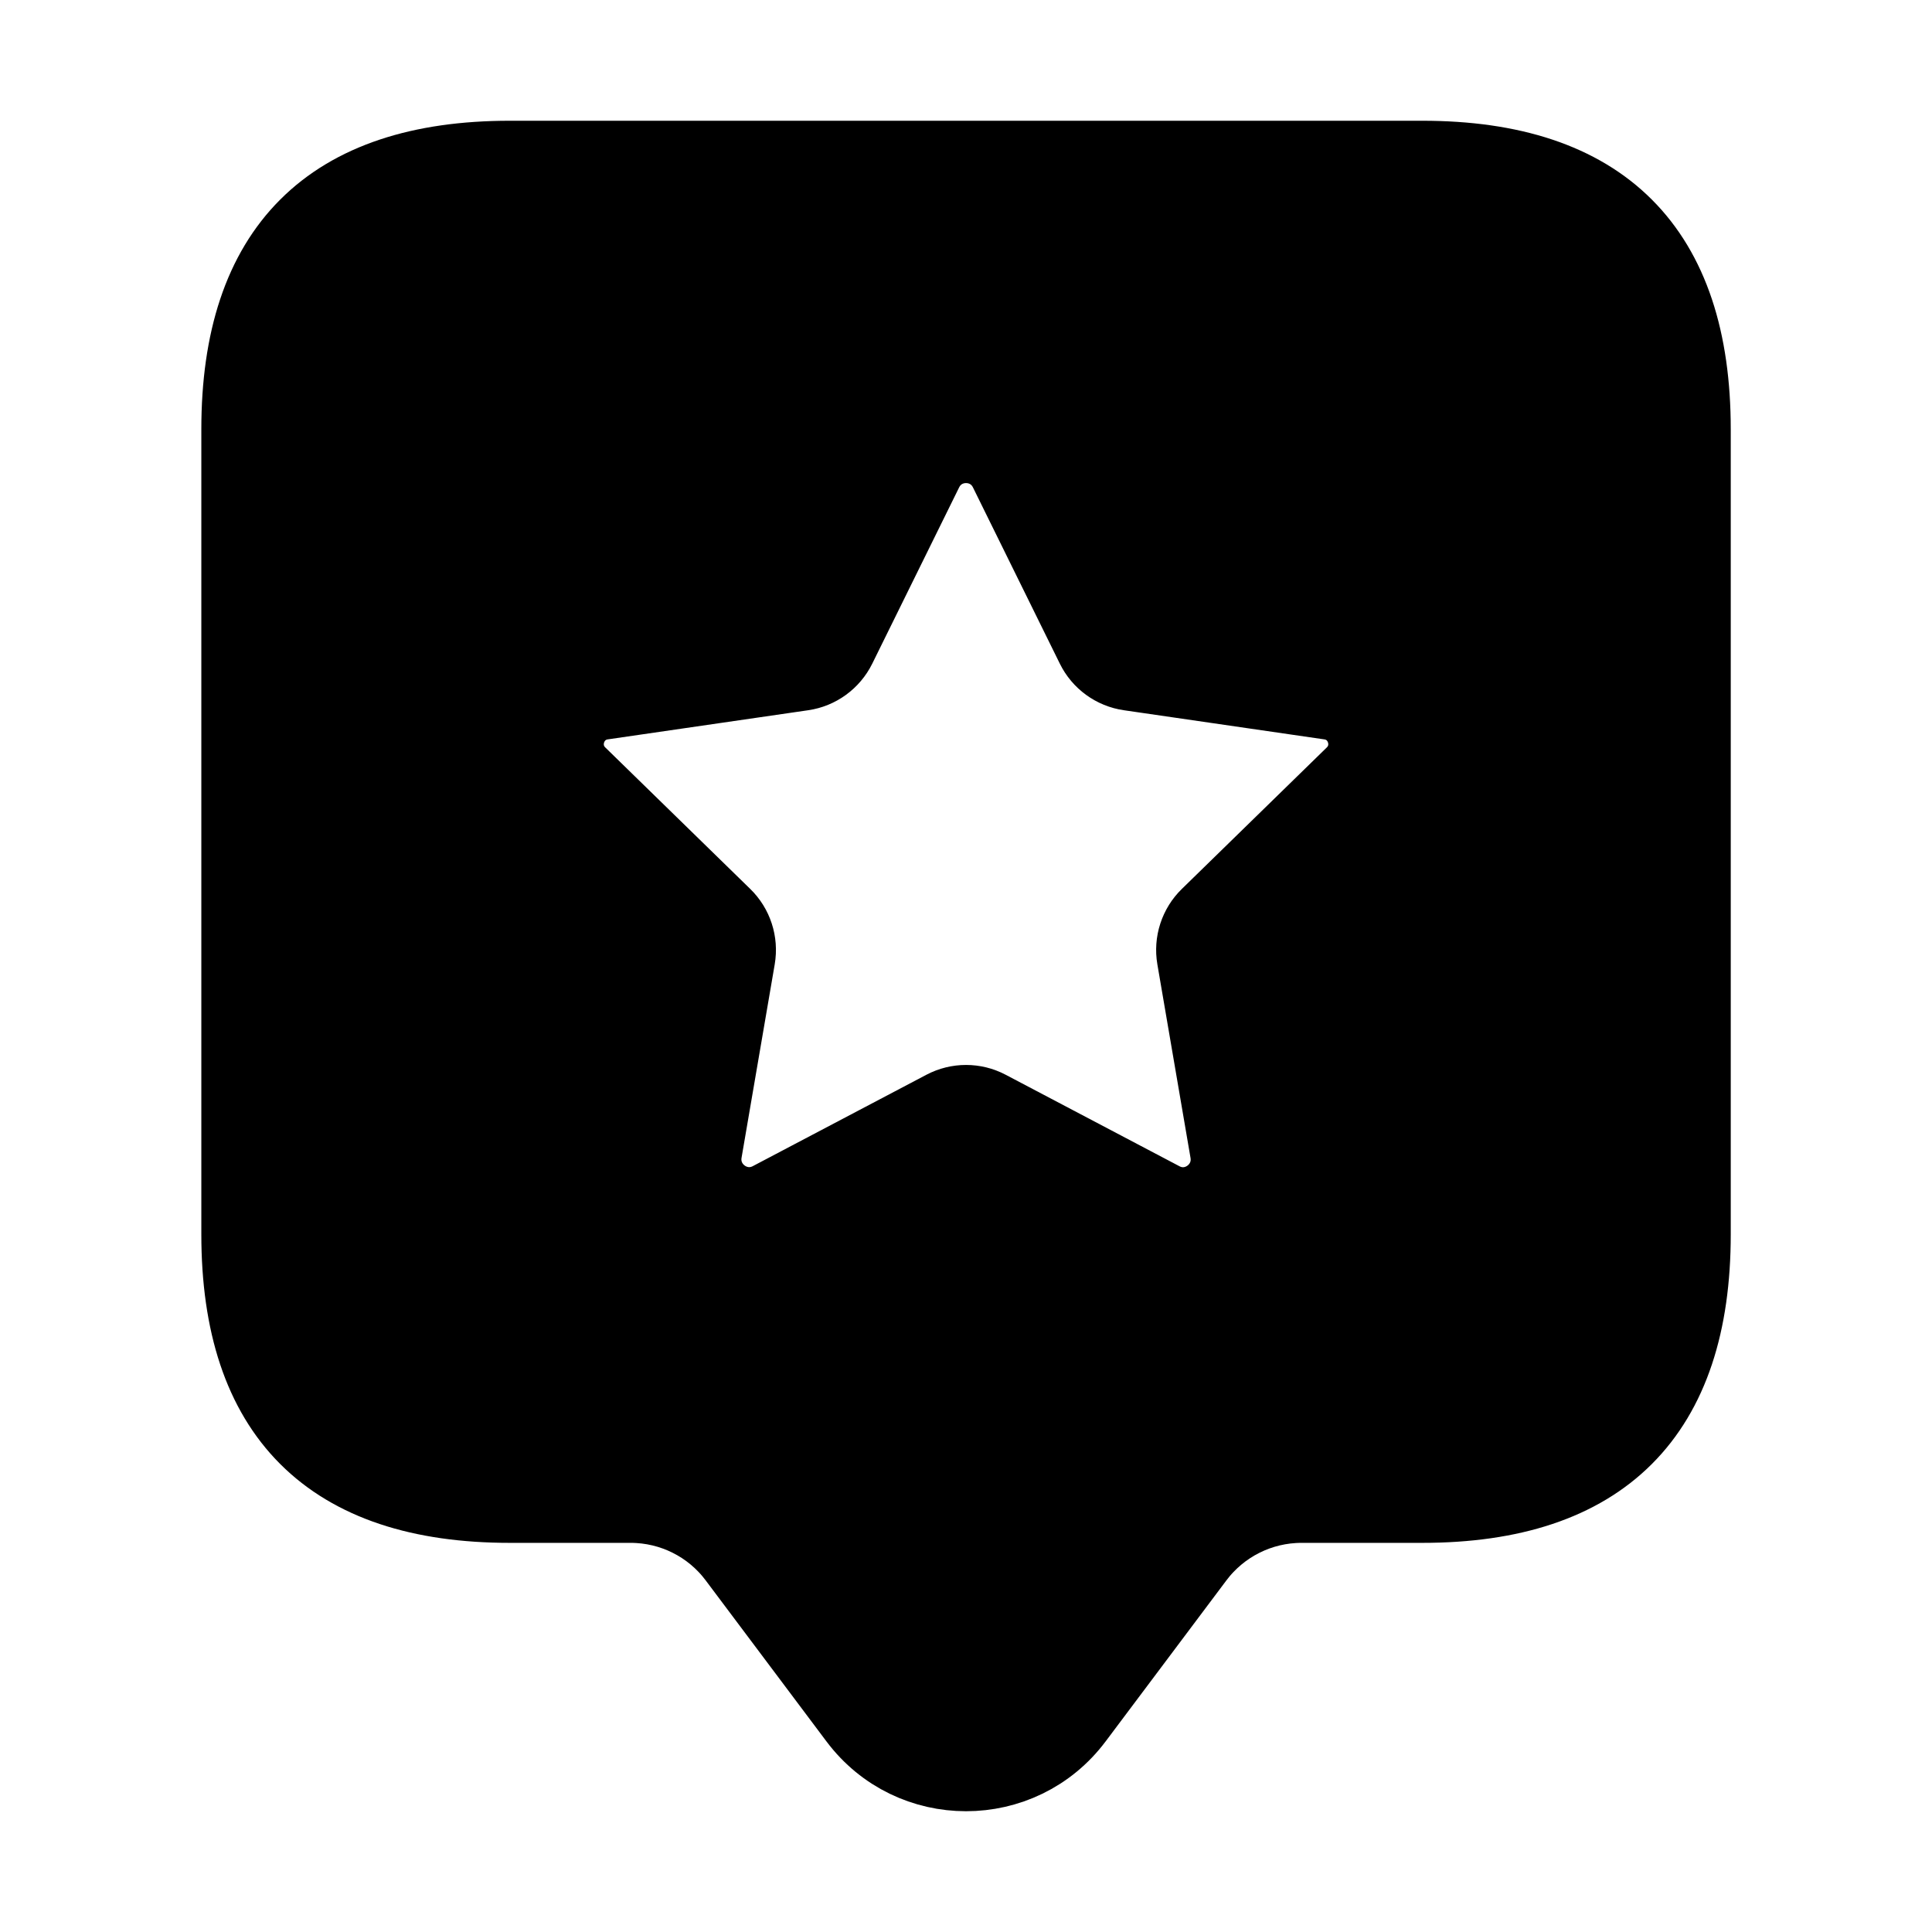 <svg viewBox="0 0 24 24" fill="currentColor" stroke="currentColor" xmlns="http://www.w3.org/2000/svg">
<path d="M17.667 2H6.334C4.112 2 3.001 3.111 3.001 5.333V15.333C3.001 17.555 4.112 18.666 6.334 18.666H7.834C8.359 18.666 8.853 18.913 9.167 19.333L10.667 21.333C11.334 22.222 12.667 22.222 13.334 21.333L14.834 19.333C15.149 18.913 15.643 18.666 16.167 18.666H17.667C19.889 18.666 21 17.555 21 15.333V5.333C21 3.111 19.889 2 17.667 2ZM16.831 9.643L15.031 11.4C14.899 11.528 14.839 11.714 14.87 11.895L15.282 14.3C15.365 14.788 14.855 15.16 14.419 14.93L12.259 13.793C12.097 13.708 11.904 13.708 11.742 13.793L9.584 14.929C9.146 15.159 8.636 14.786 8.719 14.298L9.131 11.895C9.162 11.713 9.102 11.528 8.97 11.4L7.17 9.643C6.839 9.32 7.021 8.757 7.478 8.69L9.968 8.328C10.149 8.302 10.306 8.187 10.387 8.023L11.466 5.834C11.685 5.39 12.316 5.39 12.535 5.834L13.614 8.023C13.695 8.188 13.852 8.302 14.033 8.328L16.523 8.69C16.98 8.756 17.162 9.32 16.831 9.643Z" />
</svg>
